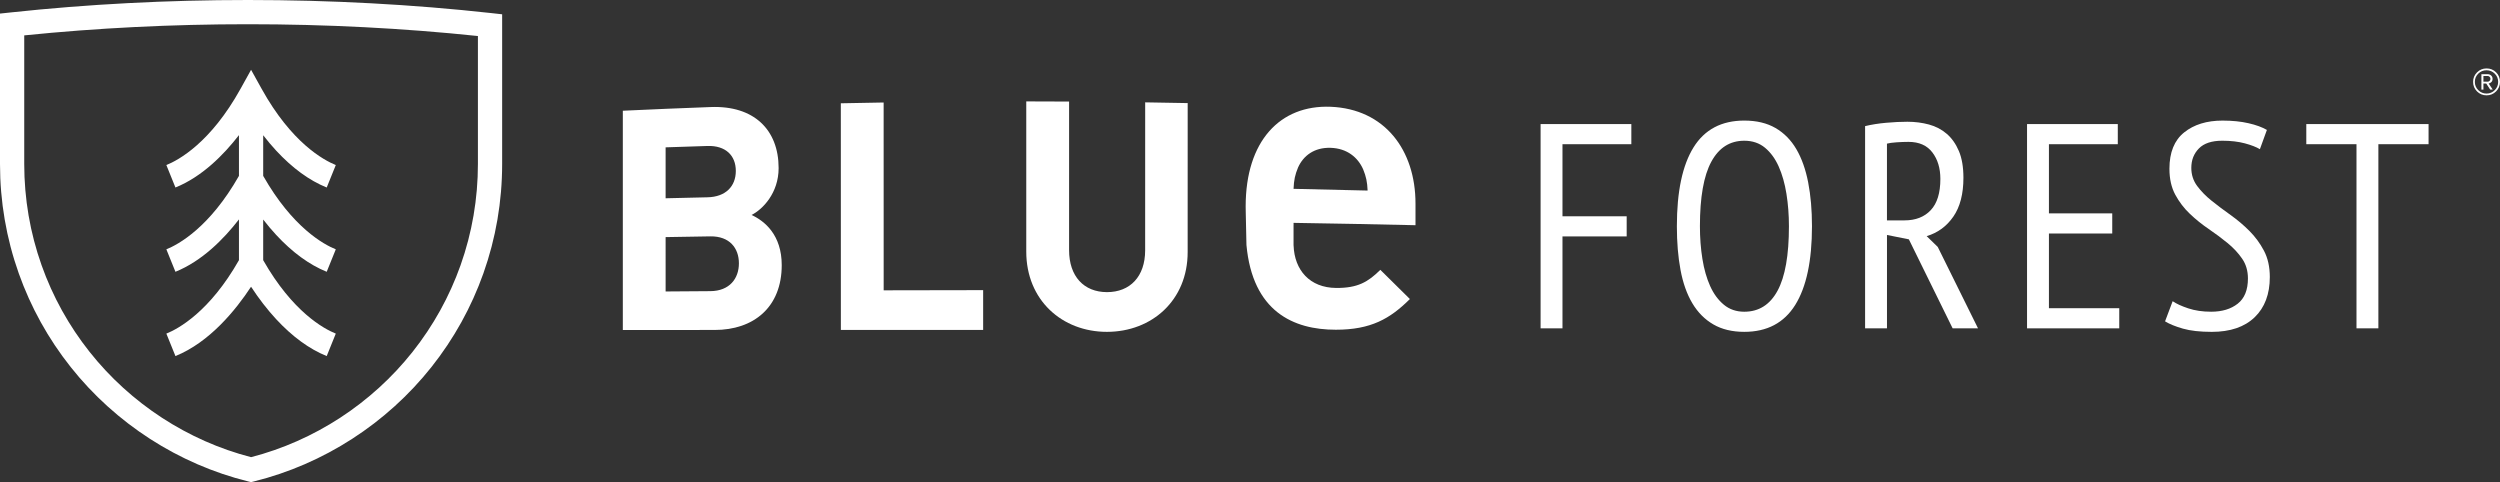 <?xml version="1.0" encoding="utf-8"?>
<!-- Generator: Adobe Illustrator 24.0.1, SVG Export Plug-In . SVG Version: 6.00 Build 0)  -->
<svg version="1.1" xmlns="http://www.w3.org/2000/svg" xmlns:xlink="http://www.w3.org/1999/xlink" x="0px" y="0px"
	 viewBox="0 0 2890.38 557.43" style="enable-background:new 0 0 2890.38 557.43;" xml:space="preserve">
<rect x="0" y="0" width="2890.38" height="557.43" fill="#333333" stroke="none"/>
<style type="text/css">
	.st0{fill:#231F20;}
	.st1{fill:#0A1F8F;}
	.st2{fill:#FFFFFF;}
</style>
<g id="Layer_1">
	<g>
		<g>
			<path class="st2" d="M1781.16,143.45h104.92v23.28h-79.62v83.33h74.22v23.28h-74.22v106.27h-25.3V143.45z"/>
			<path class="st2" d="M1938.72,261.54c0-40.03,6.41-70.4,19.23-91.09c12.82-20.69,32.39-31.04,58.7-31.04
				c14.17,0,26.2,2.87,36.1,8.6c9.89,5.74,17.93,13.89,24.12,24.46c6.18,10.58,10.74,23.4,13.66,38.46
				c2.92,15.07,4.39,31.94,4.39,50.61c0,40.04-6.47,70.4-19.4,91.09c-12.94,20.7-32.56,31.04-58.87,31.04
				c-13.95,0-25.87-2.87-35.76-8.6c-9.9-5.74-18-13.88-24.29-24.46c-6.3-10.57-10.85-23.39-13.66-38.46
				C1940.12,297.08,1938.72,280.21,1938.72,261.54z M1965.37,261.54c0,13.27,0.95,25.87,2.87,37.79
				c1.91,11.92,4.89,22.38,8.94,31.38c4.05,9,9.33,16.19,15.86,21.59c6.52,5.4,14.39,8.1,23.62,8.1c16.87,0,29.69-8.1,38.46-24.29
				c8.77-16.19,13.16-41.04,13.16-74.56c0-13.04-0.96-25.52-2.87-37.45c-1.91-11.92-4.89-22.44-8.94-31.54
				c-4.05-9.11-9.34-16.36-15.86-21.76c-6.53-5.4-14.51-8.1-23.95-8.1c-16.65,0-29.35,8.1-38.12,24.29
				C1969.75,203.17,1965.37,228.03,1965.37,261.54z"/>
			<path class="st2" d="M2156.32,145.82c7.42-1.8,15.57-3.09,24.46-3.88c8.88-0.79,17.04-1.18,24.46-1.18
				c8.77,0,17.09,1.07,24.97,3.2c7.87,2.14,14.73,5.74,20.58,10.8c5.85,5.06,10.51,11.7,14,19.91c3.48,8.21,5.23,18.5,5.23,30.87
				c0,18.67-3.88,33.63-11.64,44.87c-7.76,11.25-18.05,18.78-30.87,22.6l12.82,12.48l46.56,94.13h-29.35l-50.61-102.9l-25.3-5.06
				v107.96h-25.3V145.82z M2181.63,254.79h20.24c12.82,0,22.94-3.93,30.36-11.81c7.42-7.87,11.13-19.91,11.13-36.1
				c0-12.37-3.09-22.61-9.28-30.7c-6.19-8.1-15.35-12.15-27.5-12.15c-4.5,0-9.17,0.17-14,0.51c-4.84,0.34-8.49,0.84-10.97,1.52
				V254.79z"/>
			<path class="st2" d="M2343.57,143.45h104.92v23.28h-79.62v79.96h73.21v23.28h-73.21v86.37h81.31v23.28h-106.61V143.45z"/>
			<path class="st2" d="M2511.91,348.24c4.27,2.92,10.29,5.68,18.05,8.27c7.76,2.59,16.58,3.88,26.48,3.88
				c12.59,0,22.83-3.09,30.7-9.28c7.87-6.18,11.81-15.91,11.81-29.18c0-8.77-2.25-16.42-6.75-22.94
				c-4.5-6.52-10.12-12.54-16.87-18.05c-6.75-5.51-14-10.91-21.76-16.19c-7.76-5.28-15.01-11.13-21.76-17.54
				c-6.75-6.41-12.37-13.77-16.87-22.1c-4.5-8.32-6.75-18.33-6.75-30.03c0-18.89,5.68-32.9,17.04-42
				c11.35-9.11,26.15-13.66,44.36-13.66c11.24,0,21.25,1.01,30.03,3.04c8.77,2.02,15.86,4.61,21.26,7.76l-8.1,22.27
				c-4.05-2.47-9.84-4.72-17.38-6.75c-7.54-2.02-16.25-3.04-26.15-3.04c-12.15,0-21.14,2.98-26.99,8.94
				c-5.85,5.96-8.77,13.44-8.77,22.44c0,7.88,2.25,14.84,6.75,20.92c4.5,6.07,10.12,11.81,16.87,17.21
				c6.75,5.4,14,10.85,21.76,16.36c7.76,5.51,15.01,11.64,21.76,18.39c6.75,6.75,12.37,14.4,16.87,22.94
				c4.5,8.55,6.75,18.67,6.75,30.36c0,19.8-5.85,35.31-17.54,46.56c-11.7,11.25-28.23,16.87-49.59,16.87
				c-13.49,0-24.58-1.24-33.23-3.71c-8.66-2.47-15.58-5.28-20.75-8.44L2511.91,348.24z"/>
			<path class="st2" d="M2807.79,166.73h-58.03v212.89h-25.3V166.73h-58.03v-23.28h141.36V166.73z"/>
		</g>
	</g>
	<g>
		<path class="st2" d="M868.89,248.54c12.82-6.39,31.33-25.33,31.32-54.22c-0.01-44.63-28.86-72.41-78.34-70.56
			c-33.94,1.24-67.87,2.66-101.79,4.26c0,84.5,0,169.01,0,253.51c35.37-0.01,70.74-0.03,106.11-0.04
			c45.22,0.04,77.62-26.29,77.61-74.99C903.78,271.75,884.2,255.56,868.89,248.54z M769.55,170.35c16.14-0.56,32.27-1.09,48.41-1.58
			c21-0.66,32.75,11.03,32.76,28.84c0,17.82-11.74,30.04-32.75,30.49c-16.14,0.36-32.28,0.74-48.42,1.14
			C769.55,209.61,769.55,189.98,769.55,170.35z M821.19,336.61c-17.21,0.11-34.42,0.24-51.63,0.37c0-20.95,0-41.9-0.01-62.85
			c17.21-0.31,34.41-0.59,51.62-0.86c22.43-0.36,33.11,13.68,33.12,31.14C854.3,321.88,843.62,336.48,821.19,336.61z"/>
		<path class="st2" d="M1021.62,118.5c-16.5,0.27-33,0.57-49.5,0.92c0.02,87.35,0.03,174.69,0.05,262.04
			c54.83-0.01,109.67-0.02,164.5-0.02c0-15.33,0-30.66,0-46c-38.34,0.03-76.68,0.1-115.01,0.21
			C1021.64,263.27,1021.63,190.88,1021.62,118.5z"/>
		<path class="st2" d="M1323.97,289.43c0,30.3-17.45,48.35-44.16,48.32c-26.71-0.05-43.8-18.23-43.79-48.64
			c0-57.23,0.01-114.46,0.01-171.7c-16.5-0.1-33-0.15-49.51-0.17c0,57.89,0,115.77,0,173.66c0,56.04,41.3,92.78,93.29,92.77
			c51.98-0.05,93.29-36.54,93.3-92.09c0.01-57.46,0.02-114.93,0.03-172.39c-16.38-0.33-32.76-0.61-49.14-0.86
			C1323.98,175.36,1323.98,232.4,1323.97,289.43z"/>
		<path class="st2" d="M1636.53,235.28c0-61.66-35.45-109.32-98.15-111.84c-58.38-2.27-98.19,39.48-98.2,115.19
			c0,2.3,0.04,4.56,0.1,6.79c0.15,8.14,0.81,37.82,0.81,37.81c7.08,76.95,54.28,98.01,103.31,97.98
			c40.66,0.01,62.72-12.68,85.65-35.48c-11.39-11.19-22.78-22.45-34.17-33.77c-14.28,14.21-26.39,21.13-51.04,20.95
			c-30.66-0.2-48.26-20.72-49.25-49.06c-0.02,0-0.03,0-0.05,0c0-7.88,0-15.75,0-23.63c0.02,0,0.03,0,0.05,0
			c-0.03-0.85-0.05-1.7-0.05-2.56c47,0.74,94,1.64,140.99,2.71C1636.53,252.01,1636.53,243.64,1636.53,235.28z M1495.54,218.32
			c0.43-10.16,1.73-16.32,5.19-24.63c6.06-13.55,18.6-23.36,37.63-22.78c19.03,0.58,31.57,11.08,37.62,24.8
			c3.46,8.41,4.76,14.56,5.19,24.61C1552.64,219.57,1524.09,218.91,1495.54,218.32z"/>
	</g>
	<g>
		<g>
			<path class="st2" d="M2890.38,94.67c0,4.31-1.52,7.98-4.55,11.01c-3.03,3.03-6.71,4.55-11.01,4.55c-4.31,0-7.98-1.52-11.01-4.55
				c-3.03-3.03-4.55-6.7-4.55-11.01c0-4.31,1.52-7.98,4.55-11.01c3.03-3.03,6.7-4.55,11.01-4.55c4.35,0,8.04,1.5,11.05,4.51
				C2888.87,86.63,2890.38,90.31,2890.38,94.67z M2884.32,104.21c2.62-2.64,3.93-5.82,3.93-9.54c0-3.72-1.31-6.89-3.93-9.51
				c-2.62-2.62-5.79-3.93-9.51-3.93c-3.77,0-6.96,1.31-9.58,3.93c-2.62,2.62-3.93,5.79-3.93,9.51c0,3.72,1.32,6.9,3.96,9.54
				s5.82,3.96,9.54,3.96C2878.53,108.18,2881.7,106.85,2884.32,104.21z M2882.01,103.62h-2.94l-4.62-7.05h-3.23v7.05h-2.35V85.79
				h7.27c1.57,0,2.9,0.5,4,1.5c1.1,1,1.65,2.31,1.65,3.93c0,1.71-0.55,3.02-1.65,3.93c-1.1,0.91-2.07,1.36-2.9,1.36L2882.01,103.62z
				 M2879.37,91.22c0-0.93-0.33-1.73-0.99-2.39c-0.66-0.66-1.41-0.99-2.24-0.99h-4.92v6.61h4.92c0.78,0,1.52-0.32,2.2-0.95
				C2879.02,92.86,2879.37,92.1,2879.37,91.22z"/>
		</g>
	</g>
	<g>
		<path class="st2" d="M568.08,15.14C476.94,5.1,382.27,0,286.69,0C193.66,0,101.41,4.83,12.51,14.36L0,15.7v173.84
			c0,43.38,7.29,85.92,21.66,126.44c13.89,39.16,34.08,75.6,60.01,108.3c51.83,65.37,124.72,112.36,205.24,132.31l3.37,0.83
			l3.37-0.83c80.52-19.95,153.41-66.94,205.24-132.31c25.93-32.7,46.12-69.14,60.01-108.3c14.37-40.52,21.66-83.06,21.66-126.44
			V16.52L568.08,15.14z M552.54,189.54c0,40.18-6.75,79.57-20.05,117.08c-12.86,36.25-31.55,69.98-55.56,100.26
			c-47.28,59.63-113.45,102.74-186.65,121.67c-73.2-18.93-139.38-62.04-186.65-121.67c-24.01-30.28-42.7-64.01-55.56-100.26
			c-13.3-37.5-20.05-76.9-20.05-117.08V40.91c84.04-8.56,170.99-12.89,258.67-12.89c90.21,0,179.57,4.58,265.85,13.63V189.54z"/>
		<path class="st2" d="M192.33,190.82l10.5,25.97c30.53-12.34,55.5-37.4,73.44-60.56v47.12c-33.96,59.68-69.9,79.24-83.94,84.91
			l10.5,25.97c30.53-12.34,55.5-37.4,73.44-60.56v47.12c-33.96,59.68-69.9,79.24-83.94,84.91l10.5,25.97
			c39.52-15.97,69.75-53.26,87.42-80.16c8.98,13.74,18.8,26.44,28.96,37.43c18.71,20.23,38.4,34.6,58.51,42.73l10.5-25.97
			c-14.04-5.67-49.98-25.23-83.94-84.91v-46.98c4.85,6.27,9.84,12.19,14.93,17.69c18.71,20.23,38.4,34.6,58.51,42.73l10.5-25.97
			c-14.04-5.67-49.98-25.23-83.94-84.91v-46.98c4.85,6.27,9.85,12.19,14.93,17.69c18.71,20.23,38.4,34.6,58.51,42.73l10.5-25.97
			c-14.28-5.77-51.23-25.9-85.69-88.04L290.28,80.7l-12.25,22.08C243.56,164.92,206.62,185.05,192.33,190.82z"/>
	</g>
</g>
<g id="Layer_2">
</g>
</svg>
